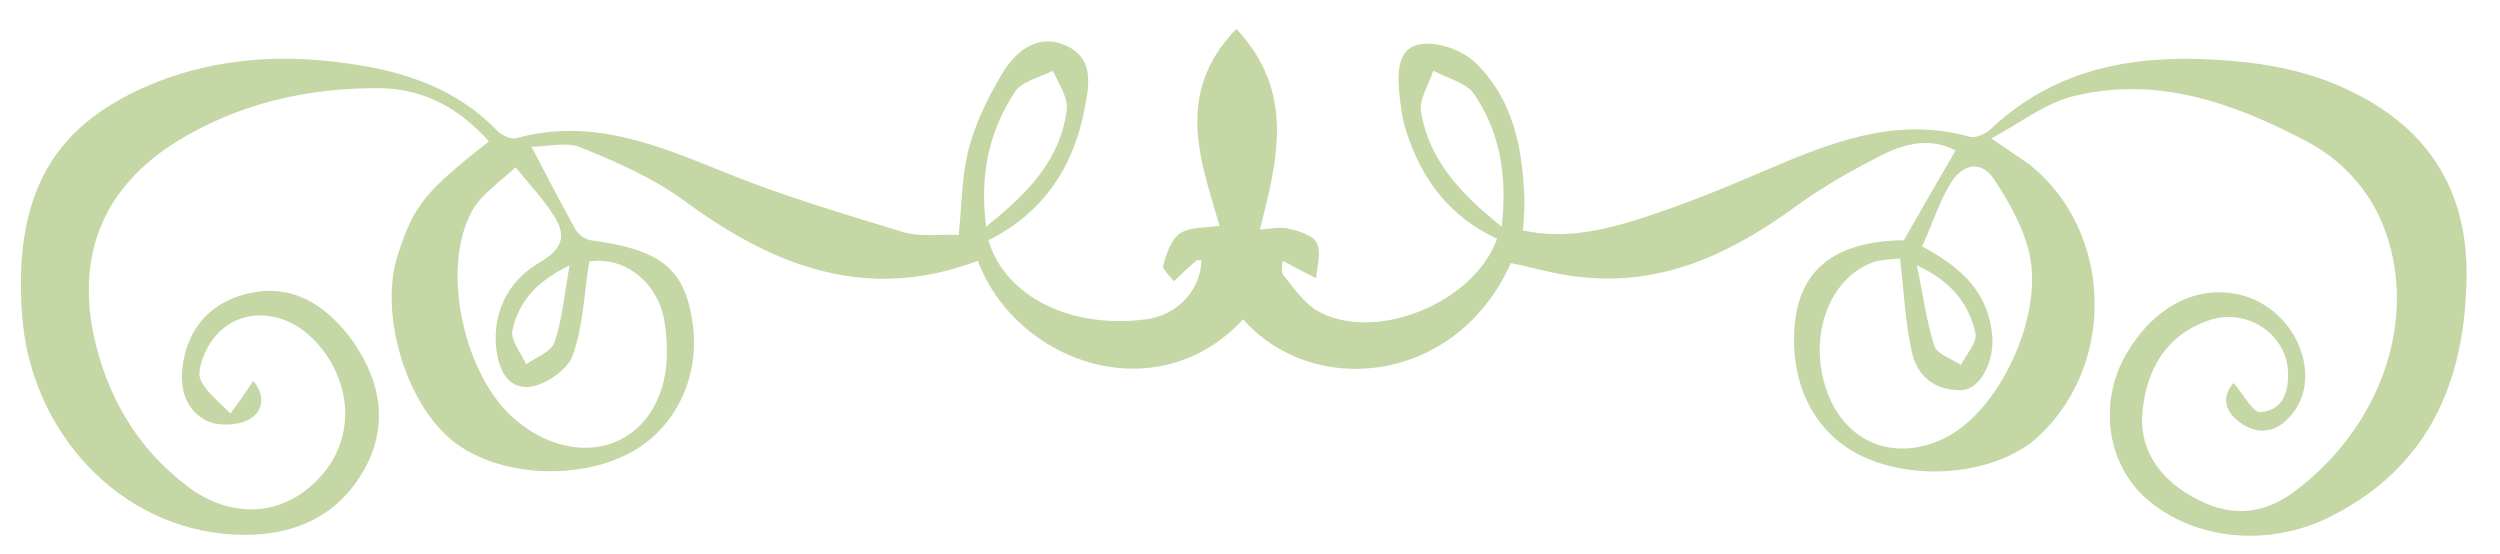 <svg xmlns="http://www.w3.org/2000/svg" viewBox="0 0 328.8 72.9">
    <style type="text/css">
    .svg-color {
        fill: #C4D7A4;
    }
    </style>
    <path class="svg-color" d="M33.3 50.1c1.5 1.7 1.5 4-0.6 5.1 -1.5 0.8-4.3 0.9-5.8 0 -2.9-1.7-3.4-4.9-2.7-8.1 1-4.8 4.3-7.7 8.9-8.6 5.4-1.1 9.6 1.6 12.8 5.7 3.9 5.2 5.4 11.1 2.2 17.2 -3.7 6.9-10.1 9.3-17.4 8.9C15.7 69.5 4 56.8 2.9 41.4 1.6 23.8 8.6 16.3 18.5 11.7c8.5-3.9 17.7-4.7 26.9-3.4 7.5 1 14.5 3.2 20 8.9 0.6 0.6 1.7 1.1 2.4 1 10-2.8 18.7 0.9 27.6 4.5 7.6 3.1 15.5 5.4 23.3 7.8 2.3 0.7 4.9 0.3 7.4 0.4 0.4-4.2 0.4-8.1 1.4-11.7 1-3.5 2.7-6.9 4.6-10 1.8-2.7 4.6-4.8 8.1-3.2 3.6 1.6 3.1 5 2.5 8 -1.4 7.9-5.5 14-12.7 17.6 2.2 7.5 11 11.7 20.7 10.4 4.2-0.5 7.3-4 7.3-7.8 -0.3 0-0.6 0-0.7 0.1 -1 0.9-2 1.8-2.9 2.7 -0.5-0.7-1.6-1.6-1.4-2.1 0.4-1.5 1-3.4 2.2-4.2 1.3-0.9 3.3-0.7 5.2-1 -2.5-8.6-6-17.4 2.2-25.9 7.8 8.3 5.4 17.3 3.1 26.4 1.4-0.1 2.7-0.4 3.9-0.1 1.3 0.3 3.2 0.9 3.6 1.9 0.6 1.3 0 3.1-0.1 4.6 -1.4-0.7-2.7-1.4-4.4-2.3 0 0.4-0.3 1.4 0.1 1.9 1.3 1.6 2.6 3.5 4.3 4.6 7.5 4.4 20.7-0.8 23.8-9.4 -6.1-2.8-9.9-7.7-11.9-14 -0.6-1.7-0.8-3.6-1-5.5 -0.2-2.6-0.1-5.8 3-6.1 2.2-0.3 5.3 0.8 7 2.4 5.1 4.9 6.3 11.5 6.5 18.3 0 1.2-0.1 2.4-0.2 3.8 5.4 1.2 10.6 0 15.6-1.6 5.3-1.7 10.5-3.8 15.6-6 8.9-3.8 17.6-7.5 27.6-4.7 0.8 0.2 2.1-0.4 2.8-1.1 9.6-9 21.4-10 33.6-8.7 4.3 0.5 8.7 1.5 12.6 3.3 10.8 4.8 16.6 13.1 16.3 25.4 -0.3 13.7-5.2 24.6-17.8 31 -8.3 4.2-18.1 3.1-24.3-2.3 -5.1-4.5-6.3-12.3-2.9-18.6 3.7-6.7 9.7-9.8 15.7-8.1 6.9 2 10.4 10.5 6.4 15.5 -1.8 2.3-4.2 3-6.7 1.3 -1.9-1.3-2.9-3.2-1-5.4 0.1-0.2 0.5-0.2-0.1 0 1.4 1.6 2.6 4 3.6 3.9 3.1-0.2 3.8-3 3.6-5.6 -0.4-4.9-5.6-8.1-10.3-6.5 -5.6 1.9-8.2 6.3-8.8 11.8 -0.6 5.1 2.2 9 6.5 11.4 4.5 2.6 8.9 2.7 13.4-0.6 10.5-7.8 15.7-20.6 12.7-32.1 -1.6-6.2-5.4-11-11-14 -9.7-5.1-19.8-8.7-30.9-5.9 -3.5 0.9-6.7 3.4-10.6 5.5 2.3 1.6 3.7 2.5 5.1 3.5 10.8 8.7 11.4 26 1.2 35.6 -5.3 5-15.9 6.2-23.3 2.7 -6.1-2.9-9.4-9.2-8.9-16.8 0.5-7.7 5.3-11.5 14.4-11.6 2.2-3.9 4.4-7.7 6.8-11.8 -3.1-1.7-6.5-1-9.5 0.5 -4 2-8 4.3-11.6 6.9 -8.5 6.2-17.6 10.5-28.5 9.2 -3-0.3-5.9-1.2-8.9-1.8 -7.1 15.9-25.9 17.9-35.2 7.4 -11.3 12.2-29.8 5.8-34.9-7.7 -14.5 5.5-26.8 0.8-38.6-7.9 -4.1-3-8.9-5.1-13.6-7 -1.8-0.8-4.3-0.1-6.5-0.1 2.1 4 3.9 7.5 5.8 10.9 0.4 0.7 1.3 1.3 2 1.4 9 1.2 12.2 3.6 13.3 10.3 1.3 7.4-2.1 14.6-8.4 17.8 -7.3 3.7-17.8 2.8-23.4-2 -6-5.1-9.3-16.7-6.9-24.1 2.1-6.6 3.6-8.4 12-15 -3.8-4.3-8.5-6.9-14.2-7 -9.6-0.1-18.8 2-27 7.1 -9.3 5.9-13 14.4-10.8 25.3C14.1 52.3 18.1 59 24.7 64c6 4.5 13 3.9 17.7-1.6 4.4-5.1 3.9-12.5-1.1-17.7 -4.6-4.7-11.3-4.2-14.1 1.2 -0.6 1.2-1.3 3.1-0.8 4.1 0.8 1.7 2.5 2.9 3.9 4.4C31.2 53.2 32.2 51.8 33.3 50.1zM249.9 34c-1 0.1-2.2 0.1-3.3 0.4 -6.3 2.1-9.1 10.5-6 17.9 2.7 6.2 8.9 8.4 15.2 5.3 7.1-3.5 13-15.9 11.1-24.3 -0.8-3.4-2.6-6.6-4.5-9.5 -1.7-2.8-4.2-2.3-5.8 0.2 -1.6 2.6-2.5 5.6-3.8 8.4 5.2 2.8 8.6 6 9.2 11.5 0.4 3.5-1.5 7.3-4 7.4 -3.4 0.1-5.9-1.7-6.6-5.2C250.6 42.3 250.4 38.5 249.9 34zM77.5 34.4c-0.7 4.3-0.8 8.6-2.2 12.4 -0.7 1.9-3.8 4-5.9 4.1 -3 0.1-4-2.9-4.2-5.8 -0.2-4.7 2-8.4 5.8-10.6 3.1-1.8 3.5-3.6 1.8-6.2 -1.4-2.2-3.3-4.2-5-6.3 -2 1.9-4.6 3.6-5.8 5.9 -4.1 7.7-0.9 21.8 5.9 27.4 7.7 6.4 17.2 4 19.4-5.2 0.6-2.6 0.5-5.6 0-8.3C86.2 36.7 81.8 33.7 77.5 34.4zM197.5 29.8c0.8-6.8-0.3-12.5-3.6-17.4 -1-1.5-3.5-2.1-5.4-3.1 -0.6 1.9-1.9 3.8-1.6 5.5C188 21.1 192.1 25.5 197.5 29.8zM129.7 29.8c5.5-4.4 9.8-8.8 10.6-15.4 0.2-1.6-1.1-3.4-1.8-5.1 -1.8 0.9-4.2 1.4-5.1 2.9C130.1 17.3 128.8 23 129.7 29.8zM252.1 34.9c0.9 4.2 1.3 7.5 2.3 10.6 0.4 1.1 2.3 1.7 3.5 2.5 0.7-1.4 2.2-3 1.9-4.2C259 40.2 256.9 37.1 252.1 34.9zM74.9 34.9c-4.5 2.2-6.7 4.9-7.5 8.5 -0.3 1.3 1.1 3 1.8 4.5 1.3-0.9 3.2-1.6 3.7-2.8C73.9 42.2 74.2 39 74.9 34.9z" />
</svg>

